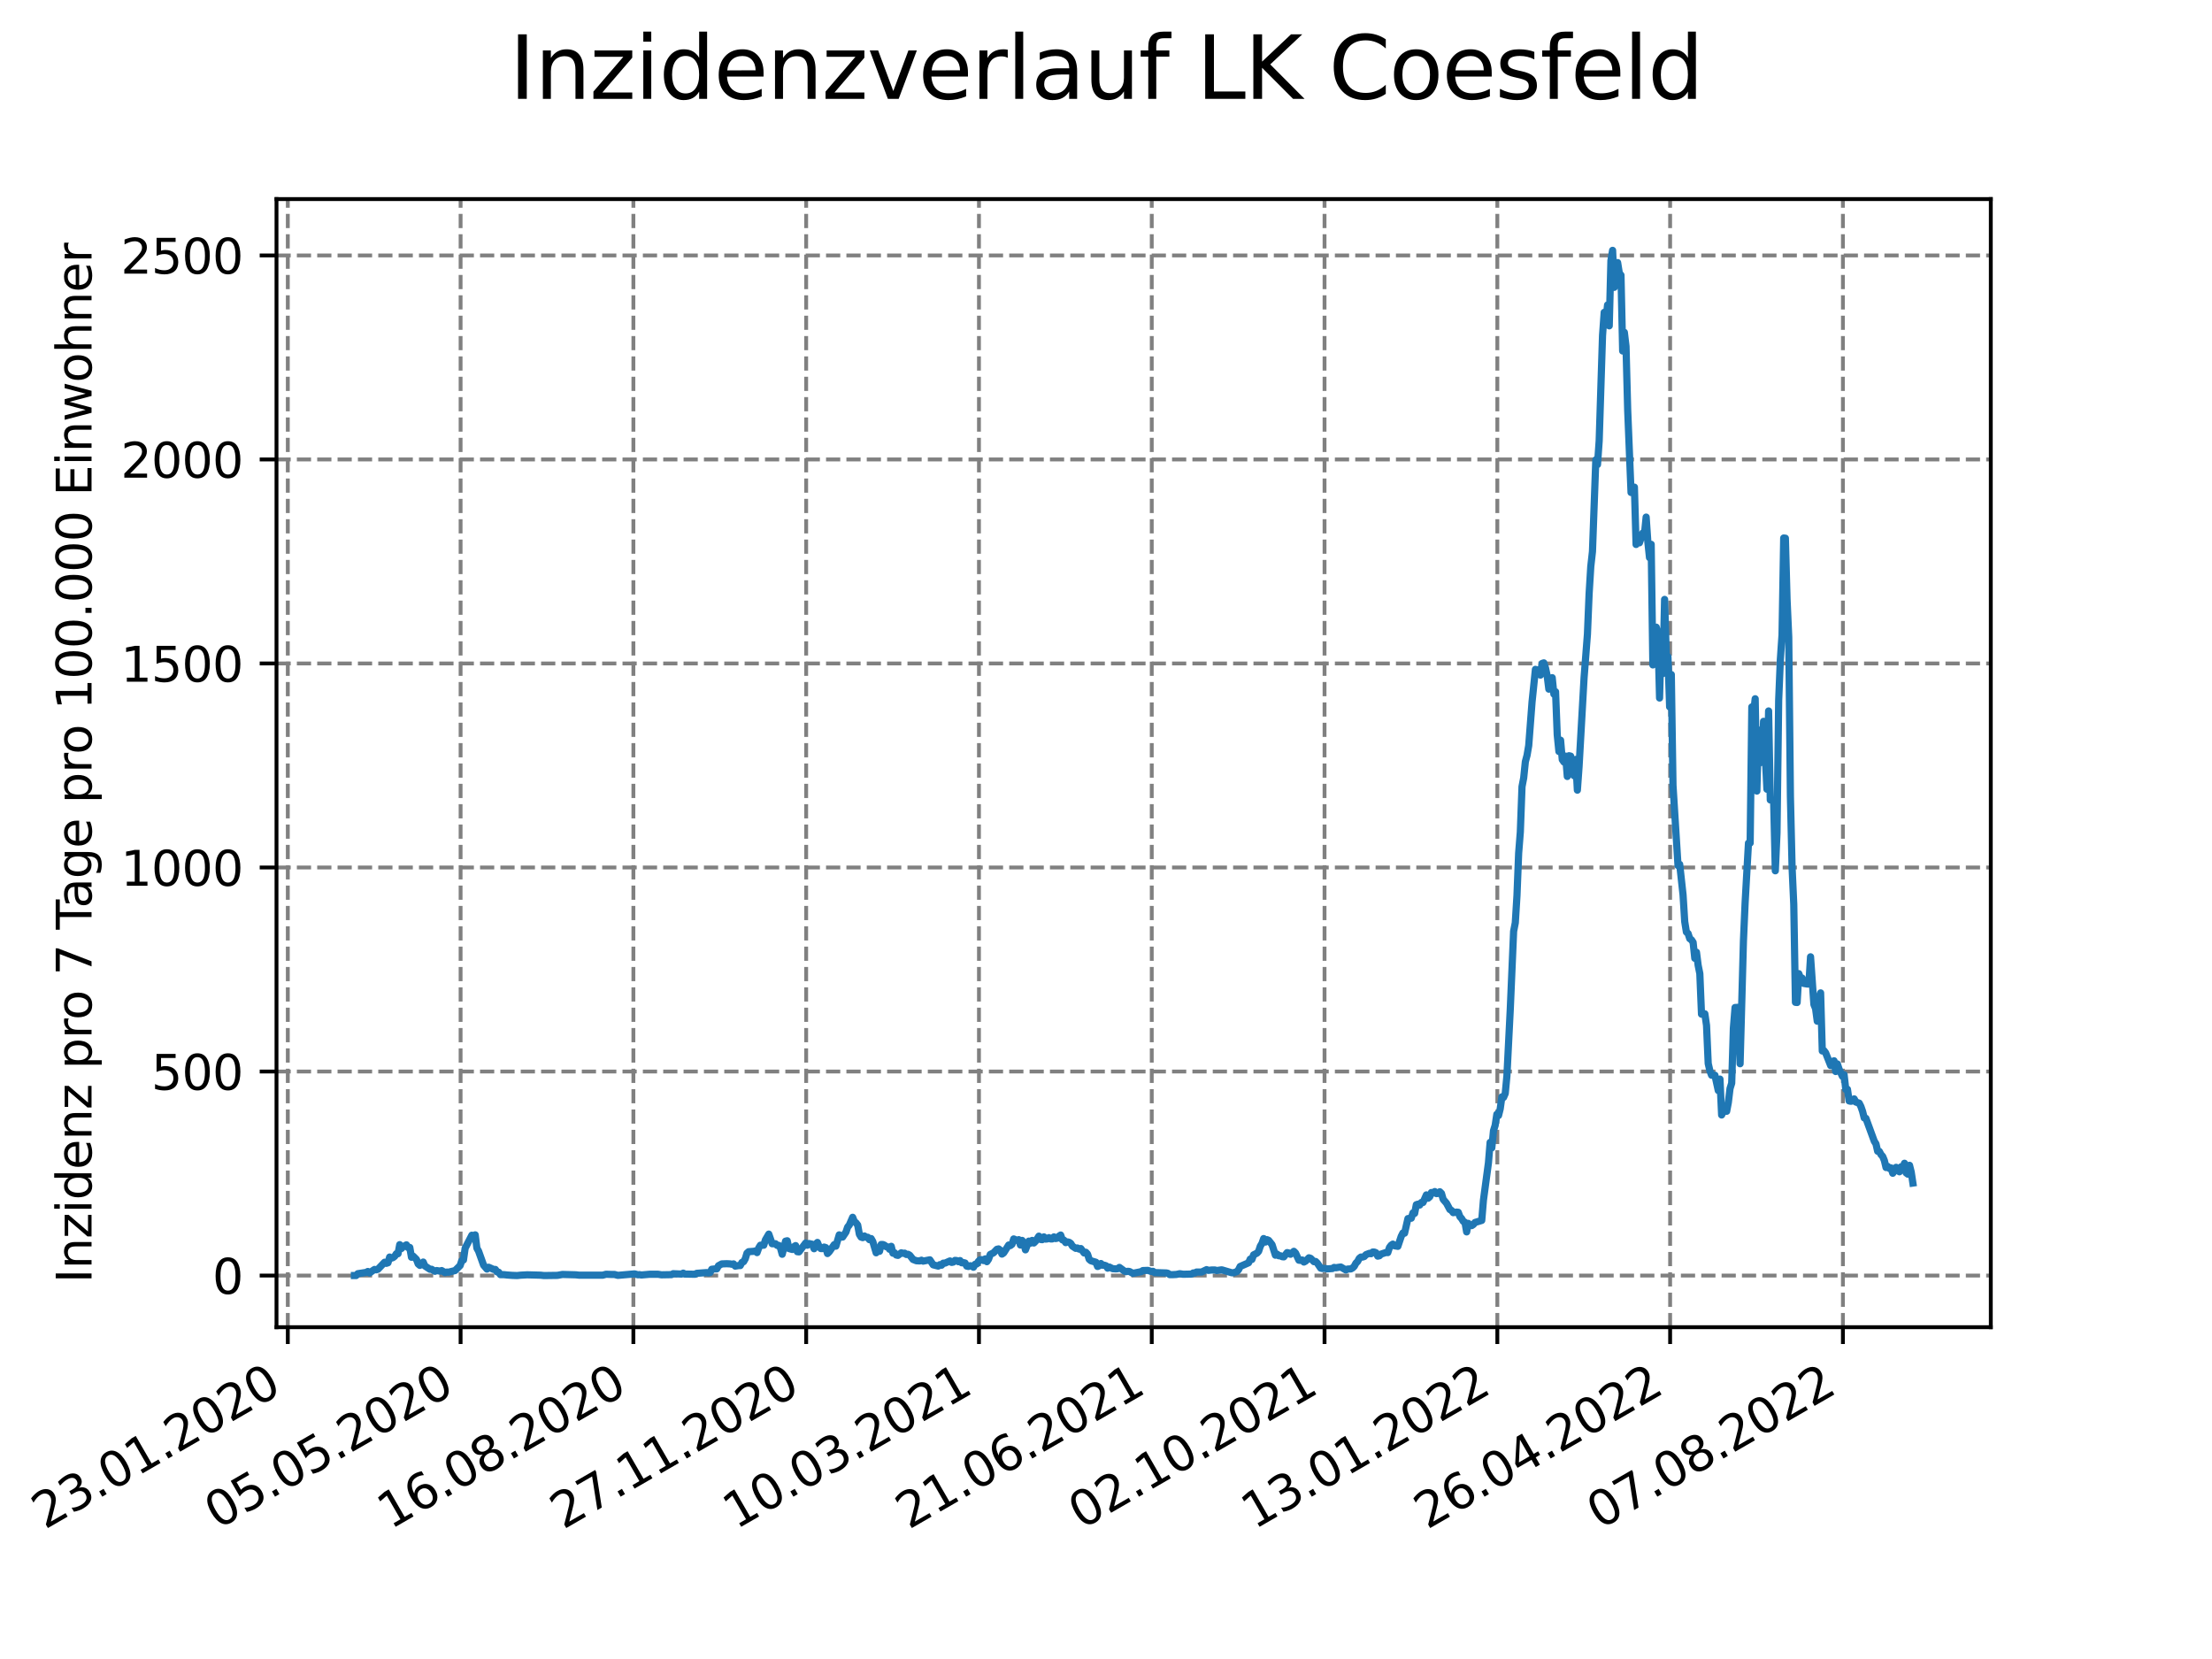 <?xml version="1.0" encoding="utf-8" standalone="no"?>
<!DOCTYPE svg PUBLIC "-//W3C//DTD SVG 1.1//EN"
  "http://www.w3.org/Graphics/SVG/1.1/DTD/svg11.dtd">
<svg xmlns:xlink="http://www.w3.org/1999/xlink" width="460.8pt" height="345.6pt" viewBox="0 0 460.8 345.6" xmlns="http://www.w3.org/2000/svg" version="1.1">
 <defs>
  <style type="text/css">*{stroke-linejoin: round; stroke-linecap: butt}</style>
 </defs>
 <g id="figure_1">
  <g id="patch_1">
   <path d="M 0 345.6 
L 460.8 345.6 
L 460.8 0 
L 0 0 
z
" style="fill: #ffffff"/>
  </g>
  <g id="axes_1">
   <g id="patch_2">
    <path d="M 57.6 276.48 
L 414.72 276.48 
L 414.72 41.472 
L 57.6 41.472 
z
" style="fill: #ffffff"/>
   </g>
   <g id="matplotlib.axis_1">
    <g id="xtick_1">
     <g id="line2d_1">
      <path d="M 59.956 276.48 
L 59.956 41.472 
" clip-path="url(#pa740457549)" style="fill: none; stroke-dasharray: 2.96,1.28; stroke-dashoffset: 0; stroke: #808080; stroke-width: 0.8"/>
     </g>
     <g id="line2d_2">
      <defs>
       <path id="m95133e122d" d="M 0 0 
L 0 3.5 
" style="stroke: #000000; stroke-width: 0.8"/>
      </defs>
      <g>
       <use xlink:href="#m95133e122d" x="59.956" y="276.48" style="stroke: #000000; stroke-width: 0.8"/>
      </g>
     </g>
     <g id="text_1">
      <!-- 23.01.2020 -->
      <g transform="translate(9.331 318.689) rotate(-30) scale(0.1 -0.1)">
       <defs>
        <path id="DejaVuSans-32" d="M 1228 531 
L 3431 531 
L 3431 0 
L 469 0 
L 469 531 
Q 828 903 1448 1529 
Q 2069 2156 2228 2338 
Q 2531 2678 2651 2914 
Q 2772 3150 2772 3378 
Q 2772 3750 2511 3984 
Q 2250 4219 1831 4219 
Q 1534 4219 1204 4116 
Q 875 4013 500 3803 
L 500 4441 
Q 881 4594 1212 4672 
Q 1544 4750 1819 4750 
Q 2544 4750 2975 4387 
Q 3406 4025 3406 3419 
Q 3406 3131 3298 2873 
Q 3191 2616 2906 2266 
Q 2828 2175 2409 1742 
Q 1991 1309 1228 531 
z
" transform="scale(0.016)"/>
        <path id="DejaVuSans-33" d="M 2597 2516 
Q 3050 2419 3304 2112 
Q 3559 1806 3559 1356 
Q 3559 666 3084 287 
Q 2609 -91 1734 -91 
Q 1441 -91 1130 -33 
Q 819 25 488 141 
L 488 750 
Q 750 597 1062 519 
Q 1375 441 1716 441 
Q 2309 441 2620 675 
Q 2931 909 2931 1356 
Q 2931 1769 2642 2001 
Q 2353 2234 1838 2234 
L 1294 2234 
L 1294 2753 
L 1863 2753 
Q 2328 2753 2575 2939 
Q 2822 3125 2822 3475 
Q 2822 3834 2567 4026 
Q 2313 4219 1838 4219 
Q 1578 4219 1281 4162 
Q 984 4106 628 3988 
L 628 4550 
Q 988 4650 1302 4700 
Q 1616 4750 1894 4750 
Q 2613 4750 3031 4423 
Q 3450 4097 3450 3541 
Q 3450 3153 3228 2886 
Q 3006 2619 2597 2516 
z
" transform="scale(0.016)"/>
        <path id="DejaVuSans-2e" d="M 684 794 
L 1344 794 
L 1344 0 
L 684 0 
L 684 794 
z
" transform="scale(0.016)"/>
        <path id="DejaVuSans-30" d="M 2034 4250 
Q 1547 4250 1301 3770 
Q 1056 3291 1056 2328 
Q 1056 1369 1301 889 
Q 1547 409 2034 409 
Q 2525 409 2770 889 
Q 3016 1369 3016 2328 
Q 3016 3291 2770 3770 
Q 2525 4250 2034 4250 
z
M 2034 4750 
Q 2819 4750 3233 4129 
Q 3647 3509 3647 2328 
Q 3647 1150 3233 529 
Q 2819 -91 2034 -91 
Q 1250 -91 836 529 
Q 422 1150 422 2328 
Q 422 3509 836 4129 
Q 1250 4750 2034 4750 
z
" transform="scale(0.016)"/>
        <path id="DejaVuSans-31" d="M 794 531 
L 1825 531 
L 1825 4091 
L 703 3866 
L 703 4441 
L 1819 4666 
L 2450 4666 
L 2450 531 
L 3481 531 
L 3481 0 
L 794 0 
L 794 531 
z
" transform="scale(0.016)"/>
       </defs>
       <use xlink:href="#DejaVuSans-32"/>
       <use xlink:href="#DejaVuSans-33" x="63.623"/>
       <use xlink:href="#DejaVuSans-2e" x="127.246"/>
       <use xlink:href="#DejaVuSans-30" x="159.033"/>
       <use xlink:href="#DejaVuSans-31" x="222.656"/>
       <use xlink:href="#DejaVuSans-2e" x="286.279"/>
       <use xlink:href="#DejaVuSans-32" x="318.066"/>
       <use xlink:href="#DejaVuSans-30" x="381.689"/>
       <use xlink:href="#DejaVuSans-32" x="445.312"/>
       <use xlink:href="#DejaVuSans-30" x="508.936"/>
      </g>
     </g>
    </g>
    <g id="xtick_2">
     <g id="line2d_3">
      <path d="M 95.951 276.48 
L 95.951 41.472 
" clip-path="url(#pa740457549)" style="fill: none; stroke-dasharray: 2.96,1.28; stroke-dashoffset: 0; stroke: #808080; stroke-width: 0.8"/>
     </g>
     <g id="line2d_4">
      <g>
       <use xlink:href="#m95133e122d" x="95.951" y="276.48" style="stroke: #000000; stroke-width: 0.8"/>
      </g>
     </g>
     <g id="text_2">
      <!-- 05.05.2020 -->
      <g transform="translate(45.326 318.689) rotate(-30) scale(0.1 -0.1)">
       <defs>
        <path id="DejaVuSans-35" d="M 691 4666 
L 3169 4666 
L 3169 4134 
L 1269 4134 
L 1269 2991 
Q 1406 3038 1543 3061 
Q 1681 3084 1819 3084 
Q 2600 3084 3056 2656 
Q 3513 2228 3513 1497 
Q 3513 744 3044 326 
Q 2575 -91 1722 -91 
Q 1428 -91 1123 -41 
Q 819 9 494 109 
L 494 744 
Q 775 591 1075 516 
Q 1375 441 1709 441 
Q 2250 441 2565 725 
Q 2881 1009 2881 1497 
Q 2881 1984 2565 2268 
Q 2250 2553 1709 2553 
Q 1456 2553 1204 2497 
Q 953 2441 691 2322 
L 691 4666 
z
" transform="scale(0.016)"/>
       </defs>
       <use xlink:href="#DejaVuSans-30"/>
       <use xlink:href="#DejaVuSans-35" x="63.623"/>
       <use xlink:href="#DejaVuSans-2e" x="127.246"/>
       <use xlink:href="#DejaVuSans-30" x="159.033"/>
       <use xlink:href="#DejaVuSans-35" x="222.656"/>
       <use xlink:href="#DejaVuSans-2e" x="286.279"/>
       <use xlink:href="#DejaVuSans-32" x="318.066"/>
       <use xlink:href="#DejaVuSans-30" x="381.689"/>
       <use xlink:href="#DejaVuSans-32" x="445.312"/>
       <use xlink:href="#DejaVuSans-30" x="508.936"/>
      </g>
     </g>
    </g>
    <g id="xtick_3">
     <g id="line2d_5">
      <path d="M 131.946 276.48 
L 131.946 41.472 
" clip-path="url(#pa740457549)" style="fill: none; stroke-dasharray: 2.96,1.28; stroke-dashoffset: 0; stroke: #808080; stroke-width: 0.8"/>
     </g>
     <g id="line2d_6">
      <g>
       <use xlink:href="#m95133e122d" x="131.946" y="276.48" style="stroke: #000000; stroke-width: 0.8"/>
      </g>
     </g>
     <g id="text_3">
      <!-- 16.08.2020 -->
      <g transform="translate(81.321 318.689) rotate(-30) scale(0.1 -0.1)">
       <defs>
        <path id="DejaVuSans-36" d="M 2113 2584 
Q 1688 2584 1439 2293 
Q 1191 2003 1191 1497 
Q 1191 994 1439 701 
Q 1688 409 2113 409 
Q 2538 409 2786 701 
Q 3034 994 3034 1497 
Q 3034 2003 2786 2293 
Q 2538 2584 2113 2584 
z
M 3366 4563 
L 3366 3988 
Q 3128 4100 2886 4159 
Q 2644 4219 2406 4219 
Q 1781 4219 1451 3797 
Q 1122 3375 1075 2522 
Q 1259 2794 1537 2939 
Q 1816 3084 2150 3084 
Q 2853 3084 3261 2657 
Q 3669 2231 3669 1497 
Q 3669 778 3244 343 
Q 2819 -91 2113 -91 
Q 1303 -91 875 529 
Q 447 1150 447 2328 
Q 447 3434 972 4092 
Q 1497 4750 2381 4750 
Q 2619 4750 2861 4703 
Q 3103 4656 3366 4563 
z
" transform="scale(0.016)"/>
        <path id="DejaVuSans-38" d="M 2034 2216 
Q 1584 2216 1326 1975 
Q 1069 1734 1069 1313 
Q 1069 891 1326 650 
Q 1584 409 2034 409 
Q 2484 409 2743 651 
Q 3003 894 3003 1313 
Q 3003 1734 2745 1975 
Q 2488 2216 2034 2216 
z
M 1403 2484 
Q 997 2584 770 2862 
Q 544 3141 544 3541 
Q 544 4100 942 4425 
Q 1341 4750 2034 4750 
Q 2731 4750 3128 4425 
Q 3525 4100 3525 3541 
Q 3525 3141 3298 2862 
Q 3072 2584 2669 2484 
Q 3125 2378 3379 2068 
Q 3634 1759 3634 1313 
Q 3634 634 3220 271 
Q 2806 -91 2034 -91 
Q 1263 -91 848 271 
Q 434 634 434 1313 
Q 434 1759 690 2068 
Q 947 2378 1403 2484 
z
M 1172 3481 
Q 1172 3119 1398 2916 
Q 1625 2713 2034 2713 
Q 2441 2713 2670 2916 
Q 2900 3119 2900 3481 
Q 2900 3844 2670 4047 
Q 2441 4250 2034 4250 
Q 1625 4250 1398 4047 
Q 1172 3844 1172 3481 
z
" transform="scale(0.016)"/>
       </defs>
       <use xlink:href="#DejaVuSans-31"/>
       <use xlink:href="#DejaVuSans-36" x="63.623"/>
       <use xlink:href="#DejaVuSans-2e" x="127.246"/>
       <use xlink:href="#DejaVuSans-30" x="159.033"/>
       <use xlink:href="#DejaVuSans-38" x="222.656"/>
       <use xlink:href="#DejaVuSans-2e" x="286.279"/>
       <use xlink:href="#DejaVuSans-32" x="318.066"/>
       <use xlink:href="#DejaVuSans-30" x="381.689"/>
       <use xlink:href="#DejaVuSans-32" x="445.312"/>
       <use xlink:href="#DejaVuSans-30" x="508.936"/>
      </g>
     </g>
    </g>
    <g id="xtick_4">
     <g id="line2d_7">
      <path d="M 167.941 276.48 
L 167.941 41.472 
" clip-path="url(#pa740457549)" style="fill: none; stroke-dasharray: 2.96,1.28; stroke-dashoffset: 0; stroke: #808080; stroke-width: 0.8"/>
     </g>
     <g id="line2d_8">
      <g>
       <use xlink:href="#m95133e122d" x="167.941" y="276.48" style="stroke: #000000; stroke-width: 0.8"/>
      </g>
     </g>
     <g id="text_4">
      <!-- 27.11.2020 -->
      <g transform="translate(117.316 318.689) rotate(-30) scale(0.1 -0.1)">
       <defs>
        <path id="DejaVuSans-37" d="M 525 4666 
L 3525 4666 
L 3525 4397 
L 1831 0 
L 1172 0 
L 2766 4134 
L 525 4134 
L 525 4666 
z
" transform="scale(0.016)"/>
       </defs>
       <use xlink:href="#DejaVuSans-32"/>
       <use xlink:href="#DejaVuSans-37" x="63.623"/>
       <use xlink:href="#DejaVuSans-2e" x="127.246"/>
       <use xlink:href="#DejaVuSans-31" x="159.033"/>
       <use xlink:href="#DejaVuSans-31" x="222.656"/>
       <use xlink:href="#DejaVuSans-2e" x="286.279"/>
       <use xlink:href="#DejaVuSans-32" x="318.066"/>
       <use xlink:href="#DejaVuSans-30" x="381.689"/>
       <use xlink:href="#DejaVuSans-32" x="445.312"/>
       <use xlink:href="#DejaVuSans-30" x="508.936"/>
      </g>
     </g>
    </g>
    <g id="xtick_5">
     <g id="line2d_9">
      <path d="M 203.936 276.48 
L 203.936 41.472 
" clip-path="url(#pa740457549)" style="fill: none; stroke-dasharray: 2.96,1.28; stroke-dashoffset: 0; stroke: #808080; stroke-width: 0.8"/>
     </g>
     <g id="line2d_10">
      <g>
       <use xlink:href="#m95133e122d" x="203.936" y="276.48" style="stroke: #000000; stroke-width: 0.8"/>
      </g>
     </g>
     <g id="text_5">
      <!-- 10.03.2021 -->
      <g transform="translate(153.311 318.689) rotate(-30) scale(0.1 -0.1)">
       <use xlink:href="#DejaVuSans-31"/>
       <use xlink:href="#DejaVuSans-30" x="63.623"/>
       <use xlink:href="#DejaVuSans-2e" x="127.246"/>
       <use xlink:href="#DejaVuSans-30" x="159.033"/>
       <use xlink:href="#DejaVuSans-33" x="222.656"/>
       <use xlink:href="#DejaVuSans-2e" x="286.279"/>
       <use xlink:href="#DejaVuSans-32" x="318.066"/>
       <use xlink:href="#DejaVuSans-30" x="381.689"/>
       <use xlink:href="#DejaVuSans-32" x="445.312"/>
       <use xlink:href="#DejaVuSans-31" x="508.936"/>
      </g>
     </g>
    </g>
    <g id="xtick_6">
     <g id="line2d_11">
      <path d="M 239.931 276.48 
L 239.931 41.472 
" clip-path="url(#pa740457549)" style="fill: none; stroke-dasharray: 2.96,1.28; stroke-dashoffset: 0; stroke: #808080; stroke-width: 0.8"/>
     </g>
     <g id="line2d_12">
      <g>
       <use xlink:href="#m95133e122d" x="239.931" y="276.48" style="stroke: #000000; stroke-width: 0.8"/>
      </g>
     </g>
     <g id="text_6">
      <!-- 21.06.2021 -->
      <g transform="translate(189.306 318.689) rotate(-30) scale(0.1 -0.1)">
       <use xlink:href="#DejaVuSans-32"/>
       <use xlink:href="#DejaVuSans-31" x="63.623"/>
       <use xlink:href="#DejaVuSans-2e" x="127.246"/>
       <use xlink:href="#DejaVuSans-30" x="159.033"/>
       <use xlink:href="#DejaVuSans-36" x="222.656"/>
       <use xlink:href="#DejaVuSans-2e" x="286.279"/>
       <use xlink:href="#DejaVuSans-32" x="318.066"/>
       <use xlink:href="#DejaVuSans-30" x="381.689"/>
       <use xlink:href="#DejaVuSans-32" x="445.312"/>
       <use xlink:href="#DejaVuSans-31" x="508.936"/>
      </g>
     </g>
    </g>
    <g id="xtick_7">
     <g id="line2d_13">
      <path d="M 275.926 276.48 
L 275.926 41.472 
" clip-path="url(#pa740457549)" style="fill: none; stroke-dasharray: 2.96,1.28; stroke-dashoffset: 0; stroke: #808080; stroke-width: 0.8"/>
     </g>
     <g id="line2d_14">
      <g>
       <use xlink:href="#m95133e122d" x="275.926" y="276.48" style="stroke: #000000; stroke-width: 0.8"/>
      </g>
     </g>
     <g id="text_7">
      <!-- 02.10.2021 -->
      <g transform="translate(225.301 318.689) rotate(-30) scale(0.1 -0.1)">
       <use xlink:href="#DejaVuSans-30"/>
       <use xlink:href="#DejaVuSans-32" x="63.623"/>
       <use xlink:href="#DejaVuSans-2e" x="127.246"/>
       <use xlink:href="#DejaVuSans-31" x="159.033"/>
       <use xlink:href="#DejaVuSans-30" x="222.656"/>
       <use xlink:href="#DejaVuSans-2e" x="286.279"/>
       <use xlink:href="#DejaVuSans-32" x="318.066"/>
       <use xlink:href="#DejaVuSans-30" x="381.689"/>
       <use xlink:href="#DejaVuSans-32" x="445.312"/>
       <use xlink:href="#DejaVuSans-31" x="508.936"/>
      </g>
     </g>
    </g>
    <g id="xtick_8">
     <g id="line2d_15">
      <path d="M 311.921 276.48 
L 311.921 41.472 
" clip-path="url(#pa740457549)" style="fill: none; stroke-dasharray: 2.96,1.28; stroke-dashoffset: 0; stroke: #808080; stroke-width: 0.8"/>
     </g>
     <g id="line2d_16">
      <g>
       <use xlink:href="#m95133e122d" x="311.921" y="276.48" style="stroke: #000000; stroke-width: 0.8"/>
      </g>
     </g>
     <g id="text_8">
      <!-- 13.01.2022 -->
      <g transform="translate(261.296 318.689) rotate(-30) scale(0.1 -0.1)">
       <use xlink:href="#DejaVuSans-31"/>
       <use xlink:href="#DejaVuSans-33" x="63.623"/>
       <use xlink:href="#DejaVuSans-2e" x="127.246"/>
       <use xlink:href="#DejaVuSans-30" x="159.033"/>
       <use xlink:href="#DejaVuSans-31" x="222.656"/>
       <use xlink:href="#DejaVuSans-2e" x="286.279"/>
       <use xlink:href="#DejaVuSans-32" x="318.066"/>
       <use xlink:href="#DejaVuSans-30" x="381.689"/>
       <use xlink:href="#DejaVuSans-32" x="445.312"/>
       <use xlink:href="#DejaVuSans-32" x="508.936"/>
      </g>
     </g>
    </g>
    <g id="xtick_9">
     <g id="line2d_17">
      <path d="M 347.917 276.48 
L 347.917 41.472 
" clip-path="url(#pa740457549)" style="fill: none; stroke-dasharray: 2.96,1.28; stroke-dashoffset: 0; stroke: #808080; stroke-width: 0.8"/>
     </g>
     <g id="line2d_18">
      <g>
       <use xlink:href="#m95133e122d" x="347.917" y="276.48" style="stroke: #000000; stroke-width: 0.8"/>
      </g>
     </g>
     <g id="text_9">
      <!-- 26.04.2022 -->
      <g transform="translate(297.291 318.689) rotate(-30) scale(0.1 -0.1)">
       <defs>
        <path id="DejaVuSans-34" d="M 2419 4116 
L 825 1625 
L 2419 1625 
L 2419 4116 
z
M 2253 4666 
L 3047 4666 
L 3047 1625 
L 3713 1625 
L 3713 1100 
L 3047 1100 
L 3047 0 
L 2419 0 
L 2419 1100 
L 313 1100 
L 313 1709 
L 2253 4666 
z
" transform="scale(0.016)"/>
       </defs>
       <use xlink:href="#DejaVuSans-32"/>
       <use xlink:href="#DejaVuSans-36" x="63.623"/>
       <use xlink:href="#DejaVuSans-2e" x="127.246"/>
       <use xlink:href="#DejaVuSans-30" x="159.033"/>
       <use xlink:href="#DejaVuSans-34" x="222.656"/>
       <use xlink:href="#DejaVuSans-2e" x="286.279"/>
       <use xlink:href="#DejaVuSans-32" x="318.066"/>
       <use xlink:href="#DejaVuSans-30" x="381.689"/>
       <use xlink:href="#DejaVuSans-32" x="445.312"/>
       <use xlink:href="#DejaVuSans-32" x="508.936"/>
      </g>
     </g>
    </g>
    <g id="xtick_10">
     <g id="line2d_19">
      <path d="M 383.912 276.48 
L 383.912 41.472 
" clip-path="url(#pa740457549)" style="fill: none; stroke-dasharray: 2.96,1.28; stroke-dashoffset: 0; stroke: #808080; stroke-width: 0.8"/>
     </g>
     <g id="line2d_20">
      <g>
       <use xlink:href="#m95133e122d" x="383.912" y="276.48" style="stroke: #000000; stroke-width: 0.8"/>
      </g>
     </g>
     <g id="text_10">
      <!-- 07.08.2022 -->
      <g transform="translate(333.286 318.689) rotate(-30) scale(0.1 -0.1)">
       <use xlink:href="#DejaVuSans-30"/>
       <use xlink:href="#DejaVuSans-37" x="63.623"/>
       <use xlink:href="#DejaVuSans-2e" x="127.246"/>
       <use xlink:href="#DejaVuSans-30" x="159.033"/>
       <use xlink:href="#DejaVuSans-38" x="222.656"/>
       <use xlink:href="#DejaVuSans-2e" x="286.279"/>
       <use xlink:href="#DejaVuSans-32" x="318.066"/>
       <use xlink:href="#DejaVuSans-30" x="381.689"/>
       <use xlink:href="#DejaVuSans-32" x="445.312"/>
       <use xlink:href="#DejaVuSans-32" x="508.936"/>
      </g>
     </g>
    </g>
   </g>
   <g id="matplotlib.axis_2">
    <g id="ytick_1">
     <g id="line2d_21">
      <path d="M 57.6 265.721 
L 414.72 265.721 
" clip-path="url(#pa740457549)" style="fill: none; stroke-dasharray: 2.96,1.28; stroke-dashoffset: 0; stroke: #808080; stroke-width: 0.8"/>
     </g>
     <g id="line2d_22">
      <defs>
       <path id="ma03356871b" d="M 0 0 
L -3.5 0 
" style="stroke: #000000; stroke-width: 0.8"/>
      </defs>
      <g>
       <use xlink:href="#ma03356871b" x="57.6" y="265.721" style="stroke: #000000; stroke-width: 0.8"/>
      </g>
     </g>
     <g id="text_11">
      <!-- 0 -->
      <g transform="translate(44.237 269.52) scale(0.1 -0.1)">
       <use xlink:href="#DejaVuSans-30"/>
      </g>
     </g>
    </g>
    <g id="ytick_2">
     <g id="line2d_23">
      <path d="M 57.6 223.218 
L 414.72 223.218 
" clip-path="url(#pa740457549)" style="fill: none; stroke-dasharray: 2.96,1.28; stroke-dashoffset: 0; stroke: #808080; stroke-width: 0.8"/>
     </g>
     <g id="line2d_24">
      <g>
       <use xlink:href="#ma03356871b" x="57.6" y="223.218" style="stroke: #000000; stroke-width: 0.8"/>
      </g>
     </g>
     <g id="text_12">
      <!-- 500 -->
      <g transform="translate(31.512 227.017) scale(0.1 -0.1)">
       <use xlink:href="#DejaVuSans-35"/>
       <use xlink:href="#DejaVuSans-30" x="63.623"/>
       <use xlink:href="#DejaVuSans-30" x="127.246"/>
      </g>
     </g>
    </g>
    <g id="ytick_3">
     <g id="line2d_25">
      <path d="M 57.6 180.716 
L 414.72 180.716 
" clip-path="url(#pa740457549)" style="fill: none; stroke-dasharray: 2.96,1.28; stroke-dashoffset: 0; stroke: #808080; stroke-width: 0.8"/>
     </g>
     <g id="line2d_26">
      <g>
       <use xlink:href="#ma03356871b" x="57.6" y="180.716" style="stroke: #000000; stroke-width: 0.8"/>
      </g>
     </g>
     <g id="text_13">
      <!-- 1000 -->
      <g transform="translate(25.15 184.515) scale(0.1 -0.1)">
       <use xlink:href="#DejaVuSans-31"/>
       <use xlink:href="#DejaVuSans-30" x="63.623"/>
       <use xlink:href="#DejaVuSans-30" x="127.246"/>
       <use xlink:href="#DejaVuSans-30" x="190.869"/>
      </g>
     </g>
    </g>
    <g id="ytick_4">
     <g id="line2d_27">
      <path d="M 57.6 138.213 
L 414.72 138.213 
" clip-path="url(#pa740457549)" style="fill: none; stroke-dasharray: 2.96,1.28; stroke-dashoffset: 0; stroke: #808080; stroke-width: 0.8"/>
     </g>
     <g id="line2d_28">
      <g>
       <use xlink:href="#ma03356871b" x="57.6" y="138.213" style="stroke: #000000; stroke-width: 0.8"/>
      </g>
     </g>
     <g id="text_14">
      <!-- 1500 -->
      <g transform="translate(25.15 142.012) scale(0.1 -0.1)">
       <use xlink:href="#DejaVuSans-31"/>
       <use xlink:href="#DejaVuSans-35" x="63.623"/>
       <use xlink:href="#DejaVuSans-30" x="127.246"/>
       <use xlink:href="#DejaVuSans-30" x="190.869"/>
      </g>
     </g>
    </g>
    <g id="ytick_5">
     <g id="line2d_29">
      <path d="M 57.6 95.711 
L 414.72 95.711 
" clip-path="url(#pa740457549)" style="fill: none; stroke-dasharray: 2.96,1.28; stroke-dashoffset: 0; stroke: #808080; stroke-width: 0.8"/>
     </g>
     <g id="line2d_30">
      <g>
       <use xlink:href="#ma03356871b" x="57.6" y="95.711" style="stroke: #000000; stroke-width: 0.8"/>
      </g>
     </g>
     <g id="text_15">
      <!-- 2000 -->
      <g transform="translate(25.15 99.51) scale(0.1 -0.1)">
       <use xlink:href="#DejaVuSans-32"/>
       <use xlink:href="#DejaVuSans-30" x="63.623"/>
       <use xlink:href="#DejaVuSans-30" x="127.246"/>
       <use xlink:href="#DejaVuSans-30" x="190.869"/>
      </g>
     </g>
    </g>
    <g id="ytick_6">
     <g id="line2d_31">
      <path d="M 57.6 53.208 
L 414.72 53.208 
" clip-path="url(#pa740457549)" style="fill: none; stroke-dasharray: 2.96,1.28; stroke-dashoffset: 0; stroke: #808080; stroke-width: 0.8"/>
     </g>
     <g id="line2d_32">
      <g>
       <use xlink:href="#ma03356871b" x="57.6" y="53.208" style="stroke: #000000; stroke-width: 0.8"/>
      </g>
     </g>
     <g id="text_16">
      <!-- 2500 -->
      <g transform="translate(25.15 57.007) scale(0.1 -0.1)">
       <use xlink:href="#DejaVuSans-32"/>
       <use xlink:href="#DejaVuSans-35" x="63.623"/>
       <use xlink:href="#DejaVuSans-30" x="127.246"/>
       <use xlink:href="#DejaVuSans-30" x="190.869"/>
      </g>
     </g>
    </g>
    <g id="text_17">
     <!-- Inzidenz pro 7 Tage pro 100.000 Einwohner -->
     <g transform="translate(19.07 267.301) rotate(-90) scale(0.1 -0.1)">
      <defs>
       <path id="DejaVuSans-49" d="M 628 4666 
L 1259 4666 
L 1259 0 
L 628 0 
L 628 4666 
z
" transform="scale(0.016)"/>
       <path id="DejaVuSans-6e" d="M 3513 2113 
L 3513 0 
L 2938 0 
L 2938 2094 
Q 2938 2591 2744 2837 
Q 2550 3084 2163 3084 
Q 1697 3084 1428 2787 
Q 1159 2491 1159 1978 
L 1159 0 
L 581 0 
L 581 3500 
L 1159 3500 
L 1159 2956 
Q 1366 3272 1645 3428 
Q 1925 3584 2291 3584 
Q 2894 3584 3203 3211 
Q 3513 2838 3513 2113 
z
" transform="scale(0.016)"/>
       <path id="DejaVuSans-7a" d="M 353 3500 
L 3084 3500 
L 3084 2975 
L 922 459 
L 3084 459 
L 3084 0 
L 275 0 
L 275 525 
L 2438 3041 
L 353 3041 
L 353 3500 
z
" transform="scale(0.016)"/>
       <path id="DejaVuSans-69" d="M 603 3500 
L 1178 3500 
L 1178 0 
L 603 0 
L 603 3500 
z
M 603 4863 
L 1178 4863 
L 1178 4134 
L 603 4134 
L 603 4863 
z
" transform="scale(0.016)"/>
       <path id="DejaVuSans-64" d="M 2906 2969 
L 2906 4863 
L 3481 4863 
L 3481 0 
L 2906 0 
L 2906 525 
Q 2725 213 2448 61 
Q 2172 -91 1784 -91 
Q 1150 -91 751 415 
Q 353 922 353 1747 
Q 353 2572 751 3078 
Q 1150 3584 1784 3584 
Q 2172 3584 2448 3432 
Q 2725 3281 2906 2969 
z
M 947 1747 
Q 947 1113 1208 752 
Q 1469 391 1925 391 
Q 2381 391 2643 752 
Q 2906 1113 2906 1747 
Q 2906 2381 2643 2742 
Q 2381 3103 1925 3103 
Q 1469 3103 1208 2742 
Q 947 2381 947 1747 
z
" transform="scale(0.016)"/>
       <path id="DejaVuSans-65" d="M 3597 1894 
L 3597 1613 
L 953 1613 
Q 991 1019 1311 708 
Q 1631 397 2203 397 
Q 2534 397 2845 478 
Q 3156 559 3463 722 
L 3463 178 
Q 3153 47 2828 -22 
Q 2503 -91 2169 -91 
Q 1331 -91 842 396 
Q 353 884 353 1716 
Q 353 2575 817 3079 
Q 1281 3584 2069 3584 
Q 2775 3584 3186 3129 
Q 3597 2675 3597 1894 
z
M 3022 2063 
Q 3016 2534 2758 2815 
Q 2500 3097 2075 3097 
Q 1594 3097 1305 2825 
Q 1016 2553 972 2059 
L 3022 2063 
z
" transform="scale(0.016)"/>
       <path id="DejaVuSans-20" transform="scale(0.016)"/>
       <path id="DejaVuSans-70" d="M 1159 525 
L 1159 -1331 
L 581 -1331 
L 581 3500 
L 1159 3500 
L 1159 2969 
Q 1341 3281 1617 3432 
Q 1894 3584 2278 3584 
Q 2916 3584 3314 3078 
Q 3713 2572 3713 1747 
Q 3713 922 3314 415 
Q 2916 -91 2278 -91 
Q 1894 -91 1617 61 
Q 1341 213 1159 525 
z
M 3116 1747 
Q 3116 2381 2855 2742 
Q 2594 3103 2138 3103 
Q 1681 3103 1420 2742 
Q 1159 2381 1159 1747 
Q 1159 1113 1420 752 
Q 1681 391 2138 391 
Q 2594 391 2855 752 
Q 3116 1113 3116 1747 
z
" transform="scale(0.016)"/>
       <path id="DejaVuSans-72" d="M 2631 2963 
Q 2534 3019 2420 3045 
Q 2306 3072 2169 3072 
Q 1681 3072 1420 2755 
Q 1159 2438 1159 1844 
L 1159 0 
L 581 0 
L 581 3500 
L 1159 3500 
L 1159 2956 
Q 1341 3275 1631 3429 
Q 1922 3584 2338 3584 
Q 2397 3584 2469 3576 
Q 2541 3569 2628 3553 
L 2631 2963 
z
" transform="scale(0.016)"/>
       <path id="DejaVuSans-6f" d="M 1959 3097 
Q 1497 3097 1228 2736 
Q 959 2375 959 1747 
Q 959 1119 1226 758 
Q 1494 397 1959 397 
Q 2419 397 2687 759 
Q 2956 1122 2956 1747 
Q 2956 2369 2687 2733 
Q 2419 3097 1959 3097 
z
M 1959 3584 
Q 2709 3584 3137 3096 
Q 3566 2609 3566 1747 
Q 3566 888 3137 398 
Q 2709 -91 1959 -91 
Q 1206 -91 779 398 
Q 353 888 353 1747 
Q 353 2609 779 3096 
Q 1206 3584 1959 3584 
z
" transform="scale(0.016)"/>
       <path id="DejaVuSans-54" d="M -19 4666 
L 3928 4666 
L 3928 4134 
L 2272 4134 
L 2272 0 
L 1638 0 
L 1638 4134 
L -19 4134 
L -19 4666 
z
" transform="scale(0.016)"/>
       <path id="DejaVuSans-61" d="M 2194 1759 
Q 1497 1759 1228 1600 
Q 959 1441 959 1056 
Q 959 750 1161 570 
Q 1363 391 1709 391 
Q 2188 391 2477 730 
Q 2766 1069 2766 1631 
L 2766 1759 
L 2194 1759 
z
M 3341 1997 
L 3341 0 
L 2766 0 
L 2766 531 
Q 2569 213 2275 61 
Q 1981 -91 1556 -91 
Q 1019 -91 701 211 
Q 384 513 384 1019 
Q 384 1609 779 1909 
Q 1175 2209 1959 2209 
L 2766 2209 
L 2766 2266 
Q 2766 2663 2505 2880 
Q 2244 3097 1772 3097 
Q 1472 3097 1187 3025 
Q 903 2953 641 2809 
L 641 3341 
Q 956 3463 1253 3523 
Q 1550 3584 1831 3584 
Q 2591 3584 2966 3190 
Q 3341 2797 3341 1997 
z
" transform="scale(0.016)"/>
       <path id="DejaVuSans-67" d="M 2906 1791 
Q 2906 2416 2648 2759 
Q 2391 3103 1925 3103 
Q 1463 3103 1205 2759 
Q 947 2416 947 1791 
Q 947 1169 1205 825 
Q 1463 481 1925 481 
Q 2391 481 2648 825 
Q 2906 1169 2906 1791 
z
M 3481 434 
Q 3481 -459 3084 -895 
Q 2688 -1331 1869 -1331 
Q 1566 -1331 1297 -1286 
Q 1028 -1241 775 -1147 
L 775 -588 
Q 1028 -725 1275 -790 
Q 1522 -856 1778 -856 
Q 2344 -856 2625 -561 
Q 2906 -266 2906 331 
L 2906 616 
Q 2728 306 2450 153 
Q 2172 0 1784 0 
Q 1141 0 747 490 
Q 353 981 353 1791 
Q 353 2603 747 3093 
Q 1141 3584 1784 3584 
Q 2172 3584 2450 3431 
Q 2728 3278 2906 2969 
L 2906 3500 
L 3481 3500 
L 3481 434 
z
" transform="scale(0.016)"/>
       <path id="DejaVuSans-45" d="M 628 4666 
L 3578 4666 
L 3578 4134 
L 1259 4134 
L 1259 2753 
L 3481 2753 
L 3481 2222 
L 1259 2222 
L 1259 531 
L 3634 531 
L 3634 0 
L 628 0 
L 628 4666 
z
" transform="scale(0.016)"/>
       <path id="DejaVuSans-77" d="M 269 3500 
L 844 3500 
L 1563 769 
L 2278 3500 
L 2956 3500 
L 3675 769 
L 4391 3500 
L 4966 3500 
L 4050 0 
L 3372 0 
L 2619 2869 
L 1863 0 
L 1184 0 
L 269 3500 
z
" transform="scale(0.016)"/>
       <path id="DejaVuSans-68" d="M 3513 2113 
L 3513 0 
L 2938 0 
L 2938 2094 
Q 2938 2591 2744 2837 
Q 2550 3084 2163 3084 
Q 1697 3084 1428 2787 
Q 1159 2491 1159 1978 
L 1159 0 
L 581 0 
L 581 4863 
L 1159 4863 
L 1159 2956 
Q 1366 3272 1645 3428 
Q 1925 3584 2291 3584 
Q 2894 3584 3203 3211 
Q 3513 2838 3513 2113 
z
" transform="scale(0.016)"/>
      </defs>
      <use xlink:href="#DejaVuSans-49"/>
      <use xlink:href="#DejaVuSans-6e" x="29.492"/>
      <use xlink:href="#DejaVuSans-7a" x="92.871"/>
      <use xlink:href="#DejaVuSans-69" x="145.361"/>
      <use xlink:href="#DejaVuSans-64" x="173.145"/>
      <use xlink:href="#DejaVuSans-65" x="236.621"/>
      <use xlink:href="#DejaVuSans-6e" x="298.145"/>
      <use xlink:href="#DejaVuSans-7a" x="361.523"/>
      <use xlink:href="#DejaVuSans-20" x="414.014"/>
      <use xlink:href="#DejaVuSans-70" x="445.801"/>
      <use xlink:href="#DejaVuSans-72" x="509.277"/>
      <use xlink:href="#DejaVuSans-6f" x="548.141"/>
      <use xlink:href="#DejaVuSans-20" x="609.322"/>
      <use xlink:href="#DejaVuSans-37" x="641.109"/>
      <use xlink:href="#DejaVuSans-20" x="704.732"/>
      <use xlink:href="#DejaVuSans-54" x="736.52"/>
      <use xlink:href="#DejaVuSans-61" x="781.104"/>
      <use xlink:href="#DejaVuSans-67" x="842.383"/>
      <use xlink:href="#DejaVuSans-65" x="905.859"/>
      <use xlink:href="#DejaVuSans-20" x="967.383"/>
      <use xlink:href="#DejaVuSans-70" x="999.17"/>
      <use xlink:href="#DejaVuSans-72" x="1062.646"/>
      <use xlink:href="#DejaVuSans-6f" x="1101.51"/>
      <use xlink:href="#DejaVuSans-20" x="1162.691"/>
      <use xlink:href="#DejaVuSans-31" x="1194.479"/>
      <use xlink:href="#DejaVuSans-30" x="1258.102"/>
      <use xlink:href="#DejaVuSans-30" x="1321.725"/>
      <use xlink:href="#DejaVuSans-2e" x="1385.348"/>
      <use xlink:href="#DejaVuSans-30" x="1417.135"/>
      <use xlink:href="#DejaVuSans-30" x="1480.758"/>
      <use xlink:href="#DejaVuSans-30" x="1544.381"/>
      <use xlink:href="#DejaVuSans-20" x="1608.004"/>
      <use xlink:href="#DejaVuSans-45" x="1639.791"/>
      <use xlink:href="#DejaVuSans-69" x="1702.975"/>
      <use xlink:href="#DejaVuSans-6e" x="1730.758"/>
      <use xlink:href="#DejaVuSans-77" x="1794.137"/>
      <use xlink:href="#DejaVuSans-6f" x="1875.924"/>
      <use xlink:href="#DejaVuSans-68" x="1937.105"/>
      <use xlink:href="#DejaVuSans-6e" x="2000.484"/>
      <use xlink:href="#DejaVuSans-65" x="2063.863"/>
      <use xlink:href="#DejaVuSans-72" x="2125.387"/>
     </g>
    </g>
   </g>
   <g id="line2d_33">
    <path d="M 73.833 265.721 
L 74.182 265.721 
L 74.532 265.335 
L 76.279 265.066 
L 76.628 264.873 
L 76.978 265.181 
L 77.677 264.68 
L 78.026 264.449 
L 78.376 264.526 
L 78.725 264.411 
L 80.123 262.946 
L 80.473 263.177 
L 80.822 263.062 
L 81.172 261.867 
L 81.521 262.098 
L 81.87 261.983 
L 82.22 261.713 
L 82.569 261.173 
L 82.919 261.173 
L 83.268 259.285 
L 83.618 260.094 
L 83.967 259.709 
L 84.666 259.324 
L 85.016 259.902 
L 85.365 259.863 
L 85.715 261.906 
L 86.064 261.674 
L 86.763 262.368 
L 87.112 263.293 
L 87.462 263.601 
L 88.161 262.908 
L 88.51 263.717 
L 89.559 264.411 
L 89.908 264.411 
L 90.607 264.834 
L 90.957 264.68 
L 91.656 264.796 
L 92.005 264.68 
L 92.704 265.104 
L 93.053 264.989 
L 93.403 265.027 
L 94.801 264.68 
L 95.849 263.64 
L 96.199 262.599 
L 96.548 262.484 
L 96.898 260.017 
L 98.295 257.32 
L 98.645 257.551 
L 98.994 257.243 
L 99.344 260.017 
L 99.693 260.634 
L 100.742 263.563 
L 101.441 264.372 
L 101.79 263.987 
L 102.838 264.449 
L 103.188 264.449 
L 103.537 264.95 
L 103.887 265.027 
L 104.236 265.528 
L 104.935 265.528 
L 105.634 265.605 
L 106.683 265.682 
L 107.731 265.721 
L 108.43 265.644 
L 109.828 265.567 
L 112.624 265.644 
L 113.322 265.721 
L 116.118 265.682 
L 117.167 265.49 
L 119.962 265.567 
L 120.661 265.644 
L 125.554 265.644 
L 126.253 265.451 
L 127.301 265.49 
L 128 265.49 
L 128.699 265.682 
L 132.194 265.374 
L 132.893 265.567 
L 133.242 265.528 
L 133.592 265.605 
L 135.339 265.451 
L 136.038 265.451 
L 137.086 265.451 
L 137.785 265.567 
L 139.882 265.528 
L 140.231 265.335 
L 141.979 265.412 
L 142.328 265.22 
L 142.678 265.412 
L 144.774 265.451 
L 145.124 265.258 
L 147.221 265.104 
L 147.57 265.181 
L 147.92 265.104 
L 148.269 264.411 
L 148.968 264.333 
L 149.318 264.333 
L 149.667 263.678 
L 150.366 263.293 
L 151.414 263.254 
L 152.113 263.293 
L 152.463 263.37 
L 152.812 263.293 
L 153.162 263.755 
L 153.861 263.64 
L 154.21 263.64 
L 154.56 262.985 
L 154.909 262.831 
L 155.258 262.214 
L 155.608 261.058 
L 155.957 260.75 
L 157.006 260.673 
L 157.355 260.595 
L 157.705 260.942 
L 158.054 259.979 
L 158.404 259.401 
L 159.103 259.401 
L 159.452 258.283 
L 160.151 257.089 
L 160.85 259.093 
L 161.549 259.093 
L 161.898 259.439 
L 162.248 259.439 
L 162.597 260.017 
L 162.947 261.289 
L 163.646 258.553 
L 163.995 258.476 
L 164.345 260.094 
L 165.044 260.287 
L 165.393 259.709 
L 165.742 259.478 
L 166.092 260.75 
L 166.441 260.788 
L 167.839 258.938 
L 168.189 259.401 
L 168.538 259.054 
L 169.237 259.208 
L 169.587 260.133 
L 169.936 259.17 
L 170.286 258.823 
L 170.635 259.671 
L 170.984 260.094 
L 171.334 260.094 
L 171.683 259.786 
L 172.033 259.902 
L 172.382 261.135 
L 172.732 260.788 
L 173.78 259.285 
L 174.13 259.594 
L 174.829 257.243 
L 175.178 257.705 
L 175.528 257.705 
L 176.226 256.665 
L 176.576 255.624 
L 176.925 255.2 
L 177.624 253.582 
L 177.974 254.468 
L 178.323 254.738 
L 178.673 255.2 
L 179.022 257.127 
L 179.372 257.705 
L 179.721 257.821 
L 180.071 257.474 
L 180.42 257.744 
L 180.77 257.744 
L 181.119 258.245 
L 181.468 258.014 
L 181.818 258.63 
L 182.517 260.981 
L 182.866 260.017 
L 183.216 260.673 
L 183.565 259.247 
L 183.915 259.247 
L 184.264 259.401 
L 184.614 259.709 
L 184.963 259.748 
L 185.313 260.249 
L 185.662 259.632 
L 186.012 261.058 
L 186.361 260.981 
L 186.71 261.443 
L 187.06 261.52 
L 187.759 260.981 
L 188.108 261.096 
L 188.458 261.058 
L 188.807 261.328 
L 189.157 261.289 
L 189.506 261.482 
L 190.205 262.368 
L 190.904 262.638 
L 191.603 262.676 
L 191.952 262.522 
L 192.302 262.715 
L 193.7 262.445 
L 194.399 263.486 
L 195.447 263.755 
L 195.797 263.447 
L 196.146 263.563 
L 196.496 263.139 
L 196.845 263.139 
L 197.893 262.676 
L 198.243 262.985 
L 198.592 262.908 
L 198.942 262.561 
L 199.291 262.599 
L 199.641 262.831 
L 199.99 262.599 
L 200.34 263.062 
L 200.689 263.023 
L 201.039 263.1 
L 201.388 263.755 
L 201.738 263.832 
L 202.087 263.678 
L 202.436 263.717 
L 202.786 263.987 
L 203.135 263.37 
L 203.485 263.293 
L 203.834 262.753 
L 204.184 262.445 
L 204.533 262.407 
L 204.883 262.599 
L 205.232 262.253 
L 205.582 262.831 
L 205.931 262.33 
L 206.281 261.328 
L 206.98 260.981 
L 207.678 260.249 
L 208.028 260.172 
L 208.377 260.441 
L 208.727 261.251 
L 209.076 261.019 
L 210.125 259.362 
L 210.474 259.478 
L 210.824 259.208 
L 211.173 258.091 
L 211.872 258.399 
L 212.222 258.245 
L 212.571 259.362 
L 212.92 258.399 
L 213.27 258.9 
L 213.619 260.364 
L 214.318 258.553 
L 214.668 258.977 
L 215.017 258.399 
L 215.367 258.938 
L 215.716 258.592 
L 216.415 257.513 
L 216.765 258.206 
L 217.114 258.245 
L 217.464 257.667 
L 217.813 258.129 
L 218.162 258.091 
L 218.512 257.821 
L 218.861 258.091 
L 219.211 258.091 
L 219.56 257.667 
L 219.91 258.014 
L 220.259 257.936 
L 220.609 257.513 
L 220.958 257.281 
L 221.308 258.283 
L 221.657 258.36 
L 222.007 258.861 
L 222.356 258.707 
L 222.706 258.784 
L 223.055 259.015 
L 223.404 259.594 
L 224.103 260.056 
L 224.453 259.979 
L 224.802 260.21 
L 225.152 260.094 
L 225.851 261.019 
L 226.2 260.865 
L 226.55 261.251 
L 226.899 262.33 
L 227.249 262.638 
L 228.297 262.946 
L 228.646 263.832 
L 228.996 263.678 
L 229.345 263.216 
L 229.695 263.563 
L 230.044 263.563 
L 230.394 263.678 
L 230.743 264.179 
L 231.093 263.948 
L 231.792 264.295 
L 232.491 264.333 
L 232.84 264.295 
L 233.19 264.025 
L 234.238 264.796 
L 234.587 264.911 
L 234.937 264.834 
L 235.286 264.873 
L 235.985 265.258 
L 237.733 264.911 
L 238.082 264.68 
L 239.13 264.642 
L 239.829 264.873 
L 240.179 264.834 
L 240.528 265.104 
L 242.975 265.181 
L 243.324 265.258 
L 243.674 265.528 
L 244.372 265.528 
L 245.071 265.49 
L 245.77 265.335 
L 246.469 265.451 
L 248.217 265.412 
L 248.566 265.181 
L 248.916 265.181 
L 249.265 264.989 
L 250.313 264.989 
L 251.362 264.488 
L 251.711 264.642 
L 252.41 264.565 
L 253.109 264.565 
L 253.459 264.68 
L 254.507 264.526 
L 256.604 265.143 
L 256.953 265.143 
L 257.652 264.911 
L 258.002 264.526 
L 258.351 263.832 
L 260.098 263.062 
L 260.448 262.291 
L 260.797 262.368 
L 261.147 261.405 
L 261.846 261.058 
L 262.195 260.673 
L 262.545 259.594 
L 262.894 259.015 
L 263.244 258.014 
L 263.593 258.746 
L 263.943 258.245 
L 264.292 258.399 
L 264.991 259.285 
L 265.69 261.482 
L 266.039 261.251 
L 266.389 261.597 
L 266.738 261.597 
L 267.088 261.79 
L 267.437 261.829 
L 268.136 260.942 
L 268.486 261.019 
L 268.835 261.289 
L 269.534 260.673 
L 269.884 261.019 
L 270.582 262.522 
L 270.932 262.561 
L 271.281 262.484 
L 271.631 262.908 
L 271.98 262.715 
L 272.679 262.021 
L 273.029 262.137 
L 273.728 262.831 
L 274.077 262.792 
L 274.427 263.139 
L 275.126 264.179 
L 275.475 264.256 
L 275.824 264.218 
L 276.523 264.333 
L 277.572 264.256 
L 277.921 264.025 
L 278.271 264.102 
L 278.97 263.987 
L 279.319 263.948 
L 280.368 264.565 
L 280.717 264.372 
L 281.416 264.333 
L 281.765 264.141 
L 282.115 263.794 
L 282.464 263.139 
L 282.814 262.792 
L 283.163 262.137 
L 283.513 261.867 
L 283.862 261.867 
L 284.212 261.752 
L 284.561 261.366 
L 285.26 261.096 
L 285.61 261.173 
L 285.959 260.827 
L 286.308 260.827 
L 286.658 260.981 
L 287.007 261.674 
L 287.357 261.597 
L 287.706 261.251 
L 288.755 260.904 
L 289.104 260.942 
L 289.454 259.863 
L 289.803 259.401 
L 290.153 259.17 
L 290.502 259.516 
L 291.201 259.632 
L 291.9 257.551 
L 292.249 256.857 
L 292.599 256.896 
L 293.298 253.852 
L 293.997 253.775 
L 294.346 252.657 
L 294.696 252.773 
L 295.045 250.961 
L 295.395 250.846 
L 295.744 251.039 
L 296.094 250.499 
L 296.443 250.499 
L 297.142 248.919 
L 297.491 249.613 
L 297.841 249.304 
L 298.19 248.418 
L 298.54 248.534 
L 298.889 248.225 
L 299.239 248.649 
L 299.588 248.611 
L 299.938 248.264 
L 300.287 248.611 
L 300.637 249.844 
L 301.336 250.653 
L 302.034 251.963 
L 302.384 252.156 
L 302.733 252.619 
L 303.432 252.503 
L 303.782 252.541 
L 304.131 253.466 
L 304.481 253.852 
L 304.83 254.43 
L 305.18 254.622 
L 305.529 256.626 
L 305.879 254.854 
L 306.228 255.162 
L 306.578 255.316 
L 306.927 255.085 
L 307.276 254.661 
L 308.674 254.237 
L 309.024 250.037 
L 310.072 242.214 
L 310.422 237.975 
L 310.771 239.131 
L 311.121 235.547 
L 311.47 234.43 
L 311.82 232.117 
L 312.169 232.387 
L 312.518 231 
L 312.868 228.495 
L 313.217 228.611 
L 313.567 227.801 
L 313.916 224.14 
L 314.615 210.267 
L 315.314 194.005 
L 315.664 192.233 
L 316.013 186.568 
L 316.363 177.743 
L 316.712 173.311 
L 317.062 163.87 
L 317.411 162.059 
L 317.76 158.668 
L 318.11 157.357 
L 318.459 155.315 
L 319.158 146.182 
L 319.857 139.438 
L 320.207 139.592 
L 320.556 139.515 
L 320.906 140.633 
L 321.255 138.205 
L 321.605 138.089 
L 321.954 139.13 
L 322.304 140.787 
L 322.653 143.562 
L 323.002 141.943 
L 323.352 141.172 
L 323.701 144.602 
L 324.051 144.101 
L 324.4 153.08 
L 324.75 156.548 
L 325.099 154.198 
L 325.449 158.244 
L 325.798 158.745 
L 326.148 157.512 
L 326.497 161.751 
L 326.847 157.435 
L 327.196 157.512 
L 327.546 160.864 
L 327.895 161.596 
L 328.244 158.205 
L 328.594 164.602 
L 328.943 159.747 
L 329.992 141.172 
L 330.691 132.116 
L 331.04 123.716 
L 331.39 118.012 
L 331.739 114.891 
L 332.438 95.777 
L 332.788 96.779 
L 333.137 91.846 
L 333.836 69.881 
L 334.185 65.064 
L 334.535 66.798 
L 334.884 63.522 
L 335.234 67.877 
L 335.583 54.312 
L 335.933 52.154 
L 336.282 59.861 
L 336.632 54.967 
L 336.981 54.698 
L 337.331 56.894 
L 337.68 57.318 
L 338.03 73.118 
L 338.379 69.226 
L 338.728 72.154 
L 339.078 85.449 
L 339.777 102.598 
L 340.126 102.482 
L 340.476 101.48 
L 340.825 113.426 
L 341.175 113.041 
L 341.524 113.08 
L 342.223 111.037 
L 342.573 111.23 
L 342.922 107.723 
L 343.272 112.848 
L 343.621 116.162 
L 343.97 113.388 
L 344.32 138.513 
L 344.669 130.883 
L 345.019 130.652 
L 345.368 131.924 
L 345.718 145.411 
L 346.067 131.847 
L 346.417 140.325 
L 346.766 124.872 
L 347.116 136.548 
L 347.465 136.779 
L 347.815 147.261 
L 348.164 140.517 
L 348.514 163.6 
L 349.562 180.325 
L 349.911 180.055 
L 350.61 186.414 
L 350.96 192.001 
L 351.309 194.159 
L 351.659 194.468 
L 352.008 195.547 
L 352.358 195.778 
L 352.707 196.317 
L 353.057 199.631 
L 353.406 198.36 
L 353.756 201.096 
L 354.105 202.83 
L 354.454 211.269 
L 354.804 211.308 
L 355.153 211.192 
L 355.503 213.62 
L 355.852 221.558 
L 356.202 223.061 
L 356.551 223.986 
L 357.25 223.986 
L 357.949 227.185 
L 358.299 224.796 
L 358.648 232.271 
L 358.998 231.501 
L 359.696 231.501 
L 360.046 229.651 
L 360.395 226.761 
L 360.745 225.643 
L 361.094 214.198 
L 361.444 209.882 
L 362.143 209.844 
L 362.492 221.597 
L 363.191 196.009 
L 363.541 188.032 
L 364.24 175.624 
L 364.589 175.624 
L 364.938 147.261 
L 365.288 148.764 
L 365.637 145.565 
L 365.987 164.795 
L 366.336 152.078 
L 366.686 158.899 
L 367.035 158.629 
L 367.385 150.267 
L 368.084 164.41 
L 368.433 148.109 
L 368.783 166.645 
L 369.132 166.606 
L 369.482 166.799 
L 369.831 181.404 
L 370.18 173.504 
L 370.53 145.874 
L 370.879 137.396 
L 371.229 132.271 
L 371.578 112.078 
L 371.928 112.116 
L 372.277 124.872 
L 372.627 132.733 
L 372.976 165.912 
L 373.326 180.71 
L 373.675 188.418 
L 374.025 208.803 
L 374.374 208.842 
L 374.724 202.83 
L 375.073 203.755 
L 375.422 203.755 
L 375.772 204.872 
L 376.471 204.988 
L 376.82 204.988 
L 377.17 199.323 
L 377.869 209.265 
L 378.218 210.113 
L 378.568 212.734 
L 378.917 208.148 
L 379.267 206.838 
L 379.616 218.938 
L 379.966 218.861 
L 380.315 219.323 
L 381.363 221.982 
L 381.713 221.173 
L 382.062 220.98 
L 382.412 223.216 
L 382.761 221.636 
L 383.111 222.715 
L 383.81 224.217 
L 384.159 223.871 
L 384.509 226.954 
L 384.858 226.915 
L 385.208 229.343 
L 385.557 229.42 
L 385.906 229.343 
L 386.256 228.919 
L 386.605 229.574 
L 387.304 229.805 
L 387.654 230.499 
L 388.003 231.501 
L 388.353 232.888 
L 388.702 232.965 
L 390.45 237.744 
L 390.799 238.283 
L 391.148 239.825 
L 391.498 239.863 
L 391.847 240.518 
L 392.197 240.904 
L 392.546 241.751 
L 392.896 243.216 
L 393.245 242.985 
L 393.595 243.408 
L 393.944 243.293 
L 394.294 244.41 
L 394.643 243.948 
L 394.993 243.177 
L 395.342 243.524 
L 395.692 244.102 
L 396.041 243.062 
L 396.39 243.293 
L 396.74 242.329 
L 397.089 244.333 
L 397.439 244.603 
L 397.788 242.753 
L 398.138 244.141 
L 398.487 246.453 
L 398.487 246.453 
" clip-path="url(#pa740457549)" style="fill: none; stroke: #1f77b4; stroke-width: 1.5; stroke-linecap: square"/>
   </g>
   <g id="patch_3">
    <path d="M 57.6 276.48 
L 57.6 41.472 
" style="fill: none; stroke: #000000; stroke-width: 0.8; stroke-linejoin: miter; stroke-linecap: square"/>
   </g>
   <g id="patch_4">
    <path d="M 414.72 276.48 
L 414.72 41.472 
" style="fill: none; stroke: #000000; stroke-width: 0.8; stroke-linejoin: miter; stroke-linecap: square"/>
   </g>
   <g id="patch_5">
    <path d="M 57.6 276.48 
L 414.72 276.48 
" style="fill: none; stroke: #000000; stroke-width: 0.8; stroke-linejoin: miter; stroke-linecap: square"/>
   </g>
   <g id="patch_6">
    <path d="M 57.6 41.472 
L 414.72 41.472 
" style="fill: none; stroke: #000000; stroke-width: 0.8; stroke-linejoin: miter; stroke-linecap: square"/>
   </g>
  </g>
  <g id="text_18">
   <!-- Inzidenzverlauf LK Coesfeld -->
   <g transform="translate(106.111 20.589) scale(0.18 -0.18)">
    <defs>
     <path id="DejaVuSans-76" d="M 191 3500 
L 800 3500 
L 1894 563 
L 2988 3500 
L 3597 3500 
L 2284 0 
L 1503 0 
L 191 3500 
z
" transform="scale(0.016)"/>
     <path id="DejaVuSans-6c" d="M 603 4863 
L 1178 4863 
L 1178 0 
L 603 0 
L 603 4863 
z
" transform="scale(0.016)"/>
     <path id="DejaVuSans-75" d="M 544 1381 
L 544 3500 
L 1119 3500 
L 1119 1403 
Q 1119 906 1312 657 
Q 1506 409 1894 409 
Q 2359 409 2629 706 
Q 2900 1003 2900 1516 
L 2900 3500 
L 3475 3500 
L 3475 0 
L 2900 0 
L 2900 538 
Q 2691 219 2414 64 
Q 2138 -91 1772 -91 
Q 1169 -91 856 284 
Q 544 659 544 1381 
z
M 1991 3584 
L 1991 3584 
z
" transform="scale(0.016)"/>
     <path id="DejaVuSans-66" d="M 2375 4863 
L 2375 4384 
L 1825 4384 
Q 1516 4384 1395 4259 
Q 1275 4134 1275 3809 
L 1275 3500 
L 2222 3500 
L 2222 3053 
L 1275 3053 
L 1275 0 
L 697 0 
L 697 3053 
L 147 3053 
L 147 3500 
L 697 3500 
L 697 3744 
Q 697 4328 969 4595 
Q 1241 4863 1831 4863 
L 2375 4863 
z
" transform="scale(0.016)"/>
     <path id="DejaVuSans-4c" d="M 628 4666 
L 1259 4666 
L 1259 531 
L 3531 531 
L 3531 0 
L 628 0 
L 628 4666 
z
" transform="scale(0.016)"/>
     <path id="DejaVuSans-4b" d="M 628 4666 
L 1259 4666 
L 1259 2694 
L 3353 4666 
L 4166 4666 
L 1850 2491 
L 4331 0 
L 3500 0 
L 1259 2247 
L 1259 0 
L 628 0 
L 628 4666 
z
" transform="scale(0.016)"/>
     <path id="DejaVuSans-43" d="M 4122 4306 
L 4122 3641 
Q 3803 3938 3442 4084 
Q 3081 4231 2675 4231 
Q 1875 4231 1450 3742 
Q 1025 3253 1025 2328 
Q 1025 1406 1450 917 
Q 1875 428 2675 428 
Q 3081 428 3442 575 
Q 3803 722 4122 1019 
L 4122 359 
Q 3791 134 3420 21 
Q 3050 -91 2638 -91 
Q 1578 -91 968 557 
Q 359 1206 359 2328 
Q 359 3453 968 4101 
Q 1578 4750 2638 4750 
Q 3056 4750 3426 4639 
Q 3797 4528 4122 4306 
z
" transform="scale(0.016)"/>
     <path id="DejaVuSans-73" d="M 2834 3397 
L 2834 2853 
Q 2591 2978 2328 3040 
Q 2066 3103 1784 3103 
Q 1356 3103 1142 2972 
Q 928 2841 928 2578 
Q 928 2378 1081 2264 
Q 1234 2150 1697 2047 
L 1894 2003 
Q 2506 1872 2764 1633 
Q 3022 1394 3022 966 
Q 3022 478 2636 193 
Q 2250 -91 1575 -91 
Q 1294 -91 989 -36 
Q 684 19 347 128 
L 347 722 
Q 666 556 975 473 
Q 1284 391 1588 391 
Q 1994 391 2212 530 
Q 2431 669 2431 922 
Q 2431 1156 2273 1281 
Q 2116 1406 1581 1522 
L 1381 1569 
Q 847 1681 609 1914 
Q 372 2147 372 2553 
Q 372 3047 722 3315 
Q 1072 3584 1716 3584 
Q 2034 3584 2315 3537 
Q 2597 3491 2834 3397 
z
" transform="scale(0.016)"/>
    </defs>
    <use xlink:href="#DejaVuSans-49"/>
    <use xlink:href="#DejaVuSans-6e" x="29.492"/>
    <use xlink:href="#DejaVuSans-7a" x="92.871"/>
    <use xlink:href="#DejaVuSans-69" x="145.361"/>
    <use xlink:href="#DejaVuSans-64" x="173.145"/>
    <use xlink:href="#DejaVuSans-65" x="236.621"/>
    <use xlink:href="#DejaVuSans-6e" x="298.145"/>
    <use xlink:href="#DejaVuSans-7a" x="361.523"/>
    <use xlink:href="#DejaVuSans-76" x="414.014"/>
    <use xlink:href="#DejaVuSans-65" x="473.193"/>
    <use xlink:href="#DejaVuSans-72" x="534.717"/>
    <use xlink:href="#DejaVuSans-6c" x="575.83"/>
    <use xlink:href="#DejaVuSans-61" x="603.613"/>
    <use xlink:href="#DejaVuSans-75" x="664.893"/>
    <use xlink:href="#DejaVuSans-66" x="728.271"/>
    <use xlink:href="#DejaVuSans-20" x="763.477"/>
    <use xlink:href="#DejaVuSans-4c" x="795.264"/>
    <use xlink:href="#DejaVuSans-4b" x="850.977"/>
    <use xlink:href="#DejaVuSans-20" x="916.553"/>
    <use xlink:href="#DejaVuSans-43" x="948.34"/>
    <use xlink:href="#DejaVuSans-6f" x="1018.164"/>
    <use xlink:href="#DejaVuSans-65" x="1079.346"/>
    <use xlink:href="#DejaVuSans-73" x="1140.869"/>
    <use xlink:href="#DejaVuSans-66" x="1192.969"/>
    <use xlink:href="#DejaVuSans-65" x="1228.174"/>
    <use xlink:href="#DejaVuSans-6c" x="1289.697"/>
    <use xlink:href="#DejaVuSans-64" x="1317.48"/>
   </g>
  </g>
 </g>
 <defs>
  <clipPath id="pa740457549">
   <rect x="57.6" y="41.472" width="357.12" height="235.008"/>
  </clipPath>
 </defs>
</svg>

